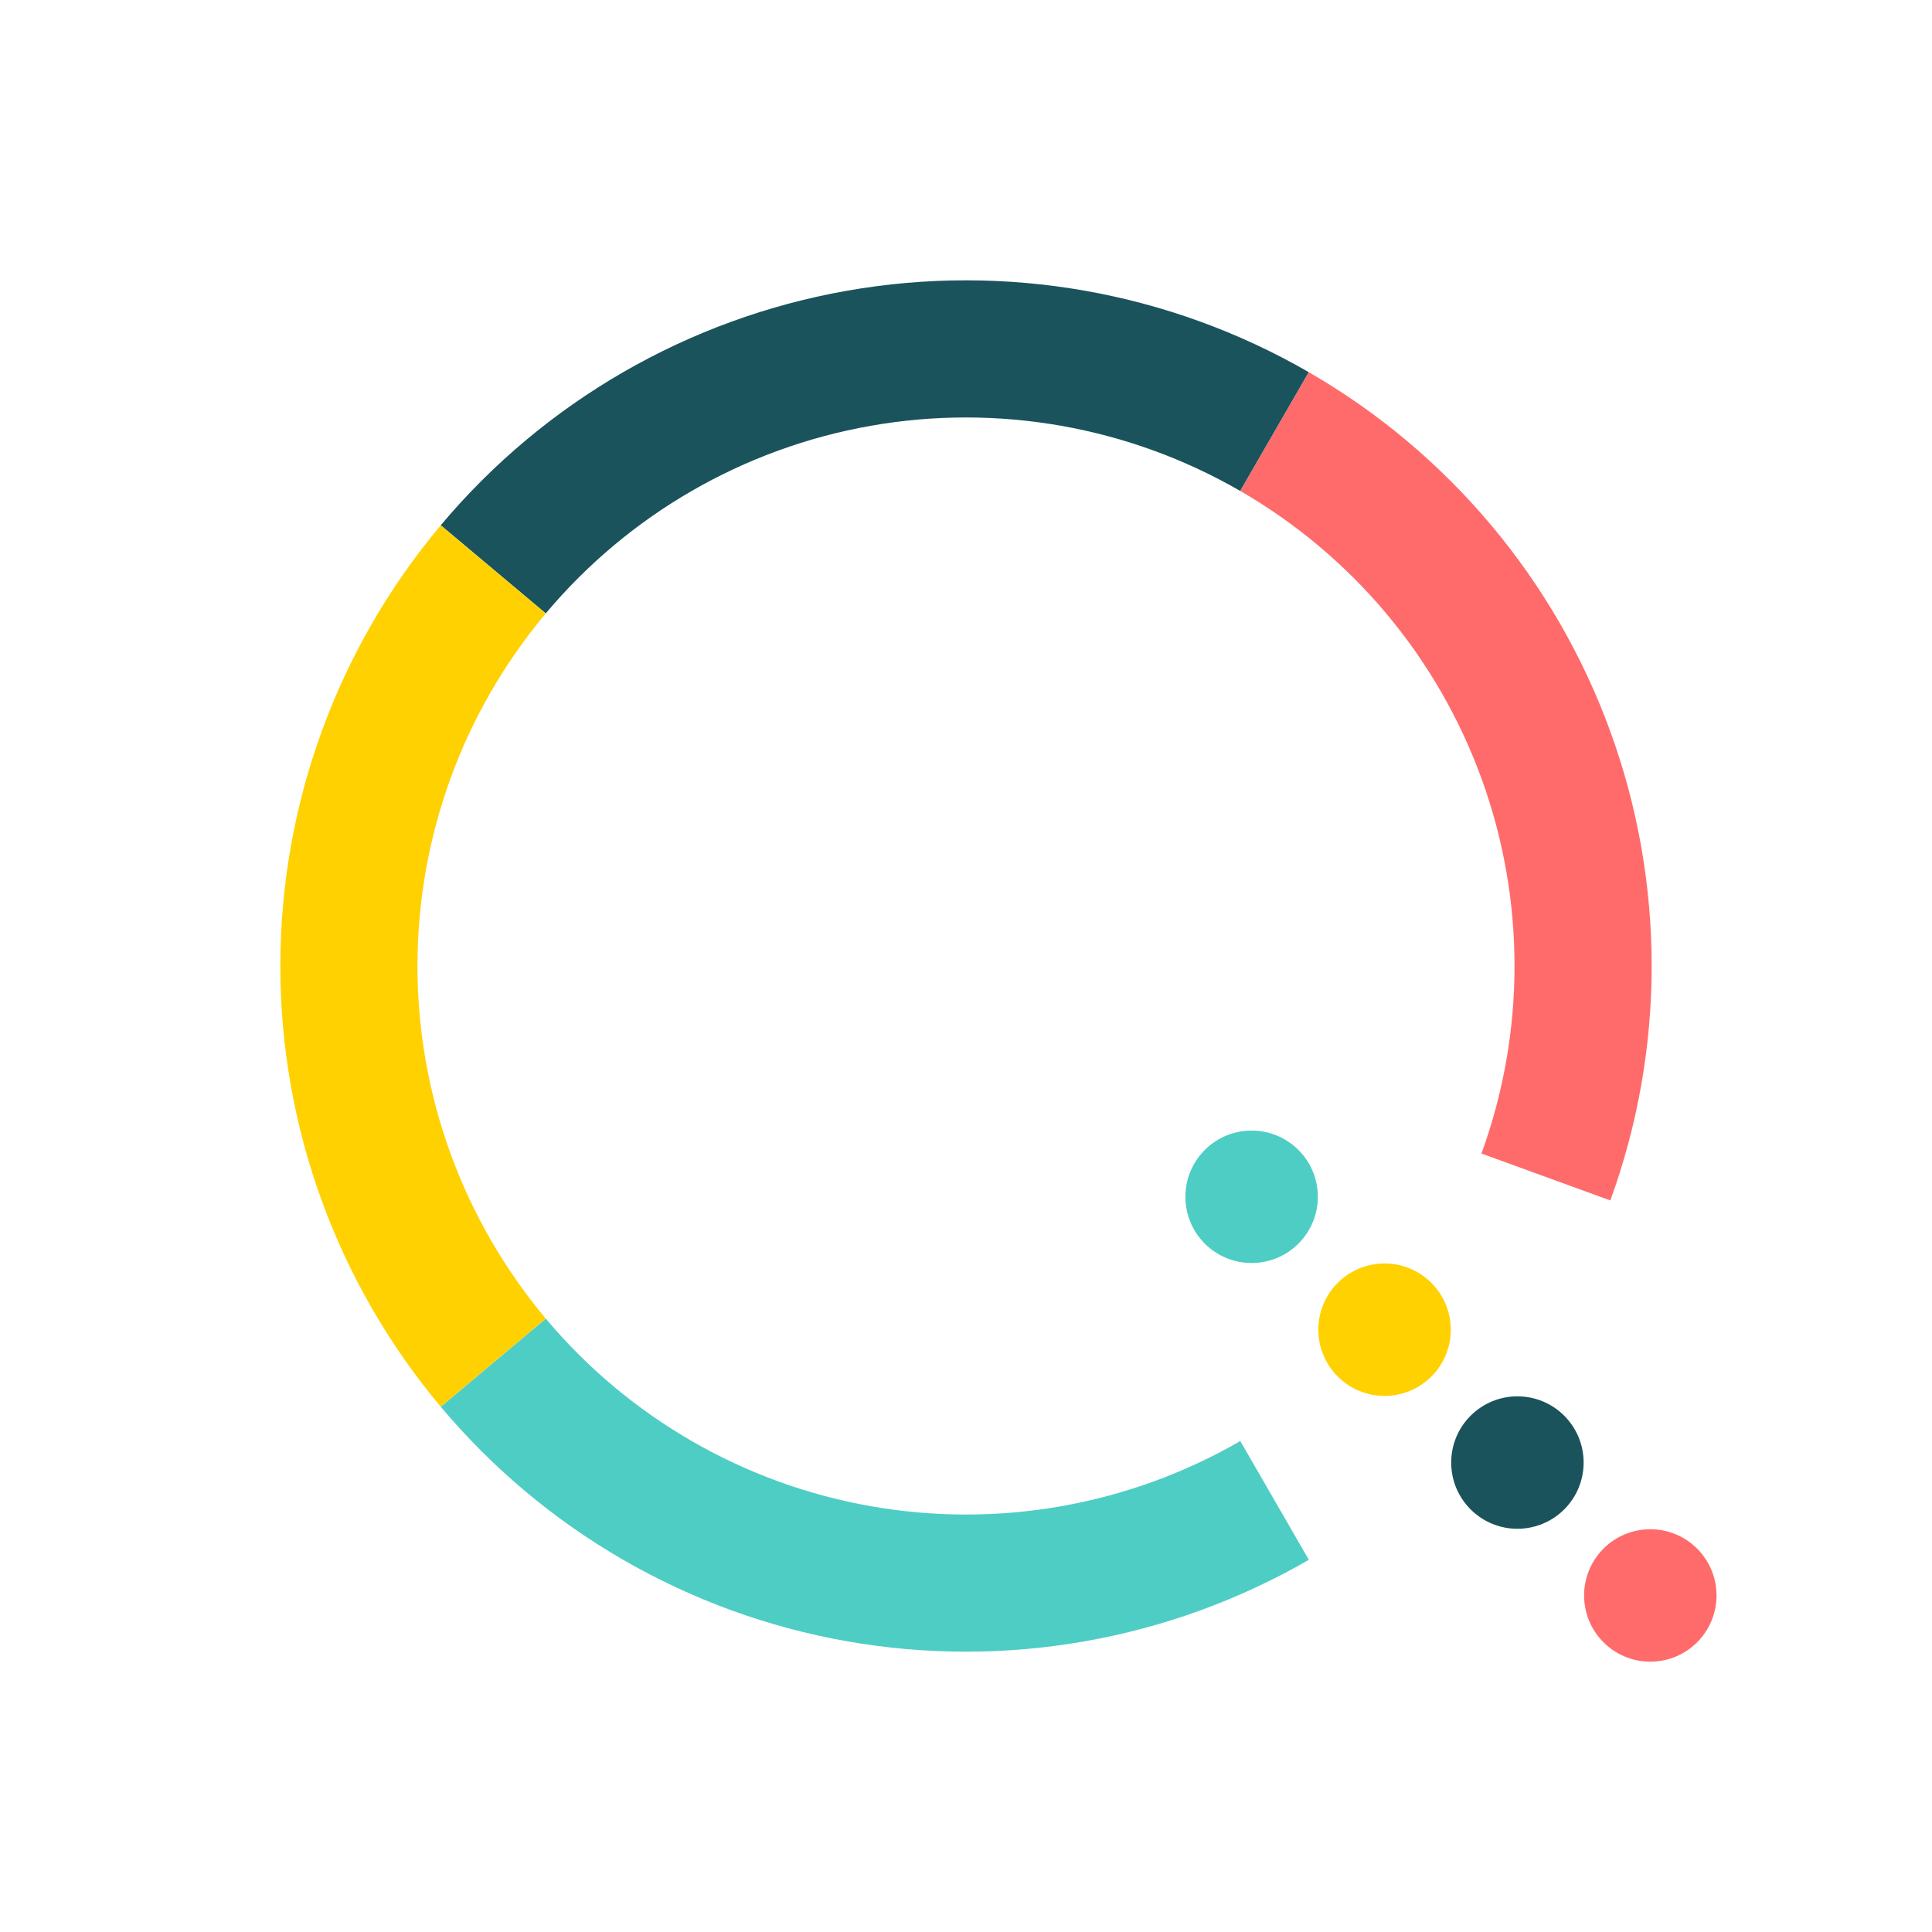 <svg width="61" height="61" viewBox="0 0 61 61" fill="none" xmlns="http://www.w3.org/2000/svg">
<circle r="2.091" transform="matrix(0.707 0.707 0.707 -0.707 52.106 50.374)" fill="#FF6B6B"/>
<circle r="2.091" transform="matrix(0.707 0.707 0.707 -0.707 47.91 46.178)" fill="#1A535C"/>
<circle r="2.091" transform="matrix(0.707 0.707 0.707 -0.707 39.518 37.787)" fill="#4ECDC4"/>
<circle r="2.091" transform="matrix(0.707 0.707 0.707 -0.707 43.715 41.983)" fill="#FFD100"/>
<path d="M41.324 11.751C45.732 14.296 49.102 18.312 50.843 23.094C52.584 27.876 52.584 33.119 50.844 37.902L46.775 36.421C48.167 32.595 48.167 28.401 46.774 24.575C45.381 20.75 42.685 17.537 39.159 15.501L41.324 11.751Z" fill="#FF6B6B"/>
<path d="M13.916 16.584C17.187 12.686 21.727 10.064 26.739 9.18C31.751 8.296 36.914 9.206 41.322 11.75L39.157 15.5C35.631 13.465 31.501 12.737 27.491 13.444C23.482 14.151 19.849 16.248 17.232 19.367L13.916 16.584Z" fill="#1A535C"/>
<path d="M13.916 44.416C10.645 40.517 8.851 35.591 8.851 30.502C8.851 25.412 10.643 20.486 13.914 16.587L17.231 19.369C14.614 22.488 13.18 26.43 13.181 30.501C13.181 34.573 14.616 38.514 17.233 41.633L13.916 44.416Z" fill="#FFD100"/>
<path d="M41.325 49.249C36.917 51.793 31.754 52.704 26.742 51.821C21.73 50.937 17.189 48.316 13.918 44.418L17.234 41.635C19.852 44.753 23.484 46.85 27.494 47.556C31.503 48.263 35.634 47.535 39.16 45.499L41.325 49.249Z" fill="#4ECDC4"/>
</svg>
